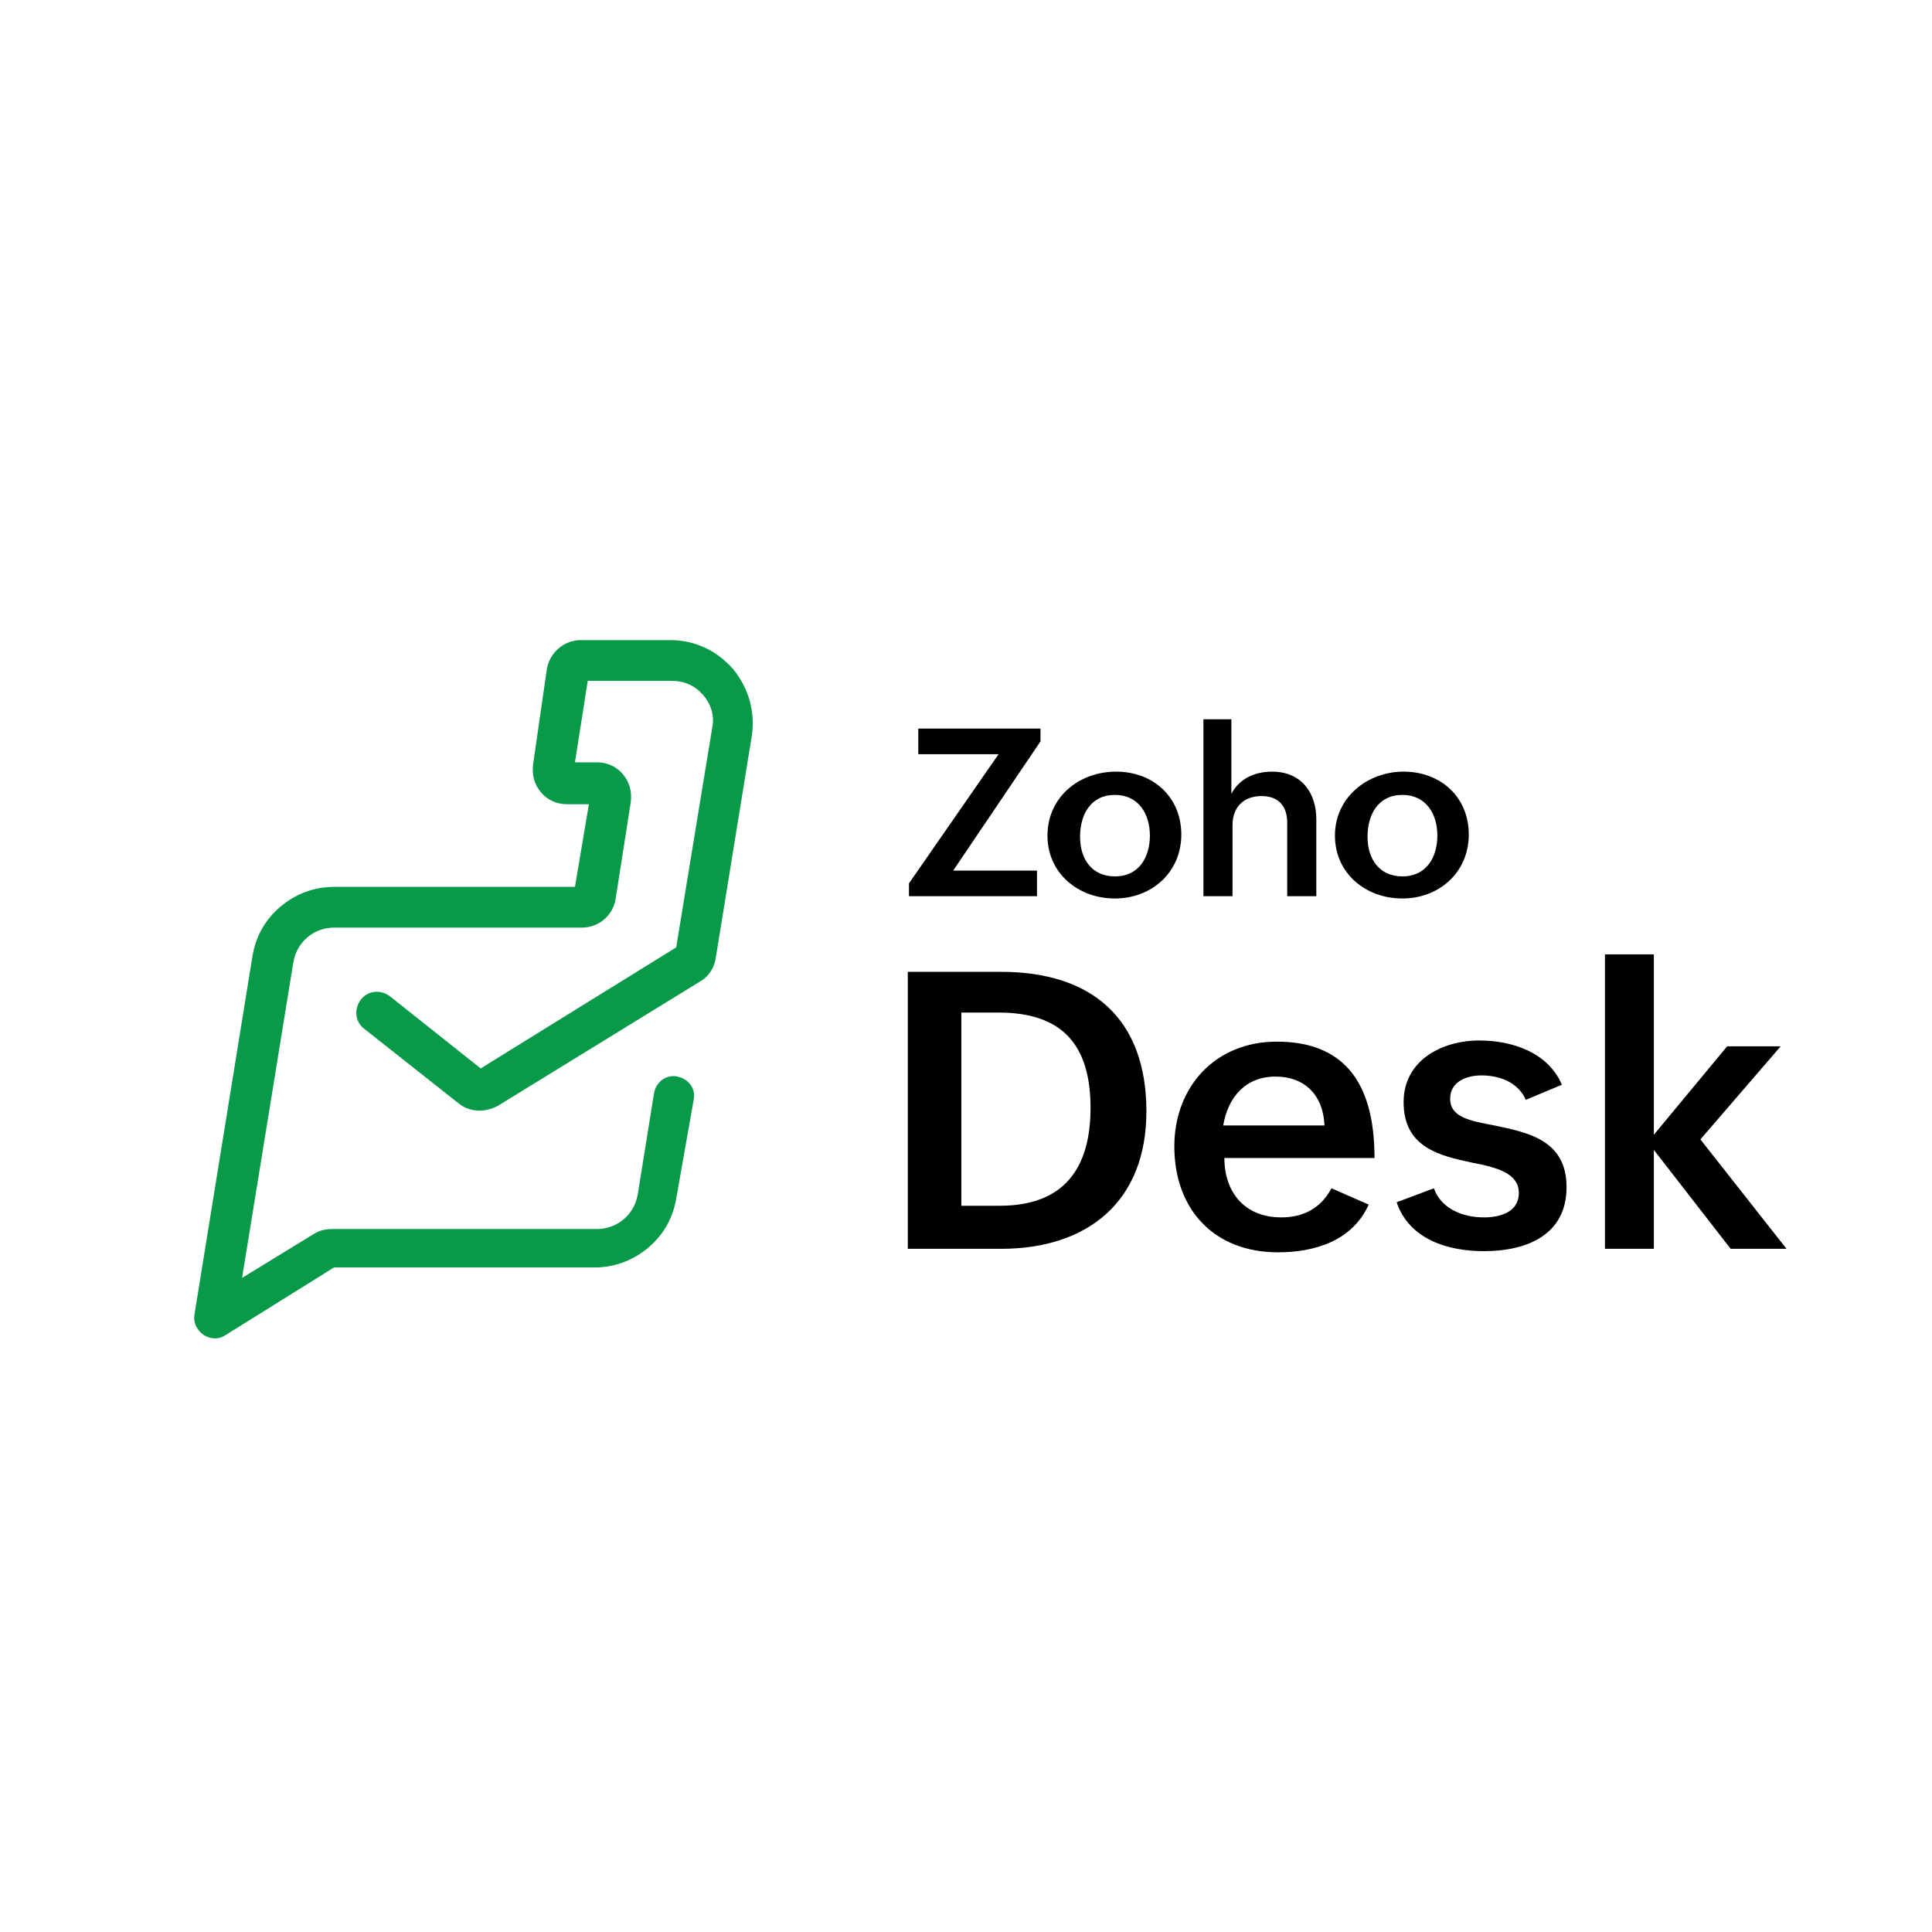 <?xml version="1.0" encoding="utf-8"?>
<svg version="1.1" id="Layer_1" xmlns="http://www.w3.org/2000/svg" xmlns:xlink="http://www.w3.org/1999/xlink" x="0px" y="0px"
	 width="166px" height="166px" viewBox="0 -32 166 132" style="enable-background:new 0 0 166 166;" xml:space="preserve">
<style type="text/css">
	.st0{fill:#089949;}
</style>
<g>
	<g>
		<g>
			<path d="M78,34.5h8c7.8,0,12.5,4,12.5,12c0,7.7-5,11.8-12.5,11.8h-8V34.5z M85.9,54.6c5.5,0,7.8-3.2,7.8-8.4
				c0-5.4-2.4-8.2-7.9-8.2h-3.2v16.6H85.9z"/>
			<path d="M117.6,54.5c-1.4,3.1-4.6,4.1-7.8,4.1c-5.5,0-8.9-3.7-8.9-9.1c0-5.1,3.5-9,8.8-9c5.6,0,8.4,3.3,8.4,10h-12.9
				c0,2.9,1.7,5.1,4.9,5.1c1.9,0,3.4-0.8,4.3-2.5L117.6,54.5z M113.8,47.7c-0.1-2.6-1.7-4.2-4.2-4.2c-2.6,0-4.1,1.8-4.5,4.2H113.8z"
				/>
			<path d="M123.2,53.1c0.6,1.7,2.4,2.5,4.3,2.5c1.3,0,3-0.4,3-2.1c0-1.7-1.9-2.2-4-2.6c-2.8-0.6-5.9-1.3-5.9-5.2
				c0-3.6,3.3-5.3,6.5-5.3c2.8,0,5.9,1,7.1,3.8l-3.1,1.3c-0.7-1.6-2.4-2.1-3.8-2.1c-1.4,0-2.7,0.6-2.7,2c0,1.6,1.7,1.9,3.8,2.3
				c2.8,0.6,6.2,1.2,6.2,5.3c0,4.1-3.4,5.5-7.1,5.5c-3.1,0-6.4-1-7.5-4.2L123.2,53.1z"/>
			<path d="M137.9,33h4.2v15.5l6.3-7.6h4.6l-6.9,8l7.4,9.4h-4.8l-6.6-8.5v8.5h-4.2L137.9,33L137.9,33z"/>
		</g>
		<g>
			<path d="M78.1,26.9l7.7-11.1h-6.9v-2.2h10.5v1.1l-7.5,11.1h7.2V28h-11V26.9z"/>
			<path d="M95.9,17.3c3.2,0,5.6,2.2,5.6,5.4c0,3.3-2.6,5.5-5.7,5.5c-3.2,0-5.8-2.2-5.8-5.4C90,19.5,92.7,17.3,95.9,17.3z
				 M98.8,22.8c0-1.9-1-3.5-3-3.5c-2.1,0-3,1.7-3,3.6c0,1.9,1,3.4,3,3.4C97.9,26.3,98.8,24.6,98.8,22.8z"/>
			<path d="M103.3,12.8h2.5v6.4c0.7-1.3,2-1.9,3.5-1.9c2.5,0,3.8,1.8,3.8,4.1V28h-2.5v-6.3c0-1.5-0.8-2.3-2.2-2.3
				c-1.6,0-2.5,1-2.5,2.5V28h-2.5V12.8z"/>
			<path d="M120.6,17.3c3.2,0,5.6,2.2,5.6,5.4c0,3.3-2.6,5.5-5.7,5.5c-3.2,0-5.8-2.2-5.8-5.4C114.7,19.5,117.5,17.3,120.6,17.3z
				 M123.5,22.8c0-1.9-1-3.5-3-3.5c-2.1,0-3,1.7-3,3.6c0,1.9,1,3.4,3,3.4C122.6,26.3,123.5,24.6,123.5,22.8z"/>
		</g>
	</g>
	<g>
		<path class="st0" d="M18.5,66c-0.3,0-0.7-0.1-1-0.3c-0.6-0.4-0.9-1.1-0.8-1.7l5-30.9c0.3-1.7,1.1-3.1,2.4-4.2
			c1.3-1.1,2.9-1.7,4.6-1.7h20.7l1.2-7.1h-1.9c-0.9,0-1.7-0.4-2.2-1c-0.6-0.7-0.8-1.5-0.7-2.4L47,8.4C47.3,7,48.5,6,49.9,6h7.7
			c2.1,0,4,0.9,5.4,2.5c1.3,1.6,1.9,3.6,1.6,5.7l-3.1,19.1c-0.1,0.8-0.6,1.6-1.3,2L42.8,46c-1.1,0.6-2.4,0.6-3.4-0.2l-8.1-6.4
			c-0.8-0.6-0.9-1.7-0.3-2.5c0.6-0.8,1.7-0.9,2.5-0.3l7.8,6.2l16.8-10.4l3.1-18.9c0.2-1-0.1-2-0.8-2.8c-0.7-0.8-1.6-1.2-2.7-1.2
			h-7.2l-1.1,7h1.9c0.9,0,1.7,0.4,2.2,1c0.6,0.7,0.8,1.5,0.7,2.4l-1.3,8.3c-0.2,1.4-1.4,2.5-2.9,2.5H28.7c-1.7,0-3.2,1.2-3.5,3
			l-4.4,27.1l6.2-3.8c0.5-0.3,1-0.4,1.6-0.4h22.7c1.7,0,3.2-1.2,3.5-3l1.4-8.7c0.2-1,1.1-1.6,2-1.4c1,0.2,1.6,1.1,1.4,2L58.1,54
			c-0.3,1.7-1.1,3.1-2.4,4.2c-1.3,1.1-2.9,1.7-4.6,1.7H28.7l-9.3,5.8C19.1,65.9,18.8,66,18.5,66z"/>
	</g>
</g>
</svg>

